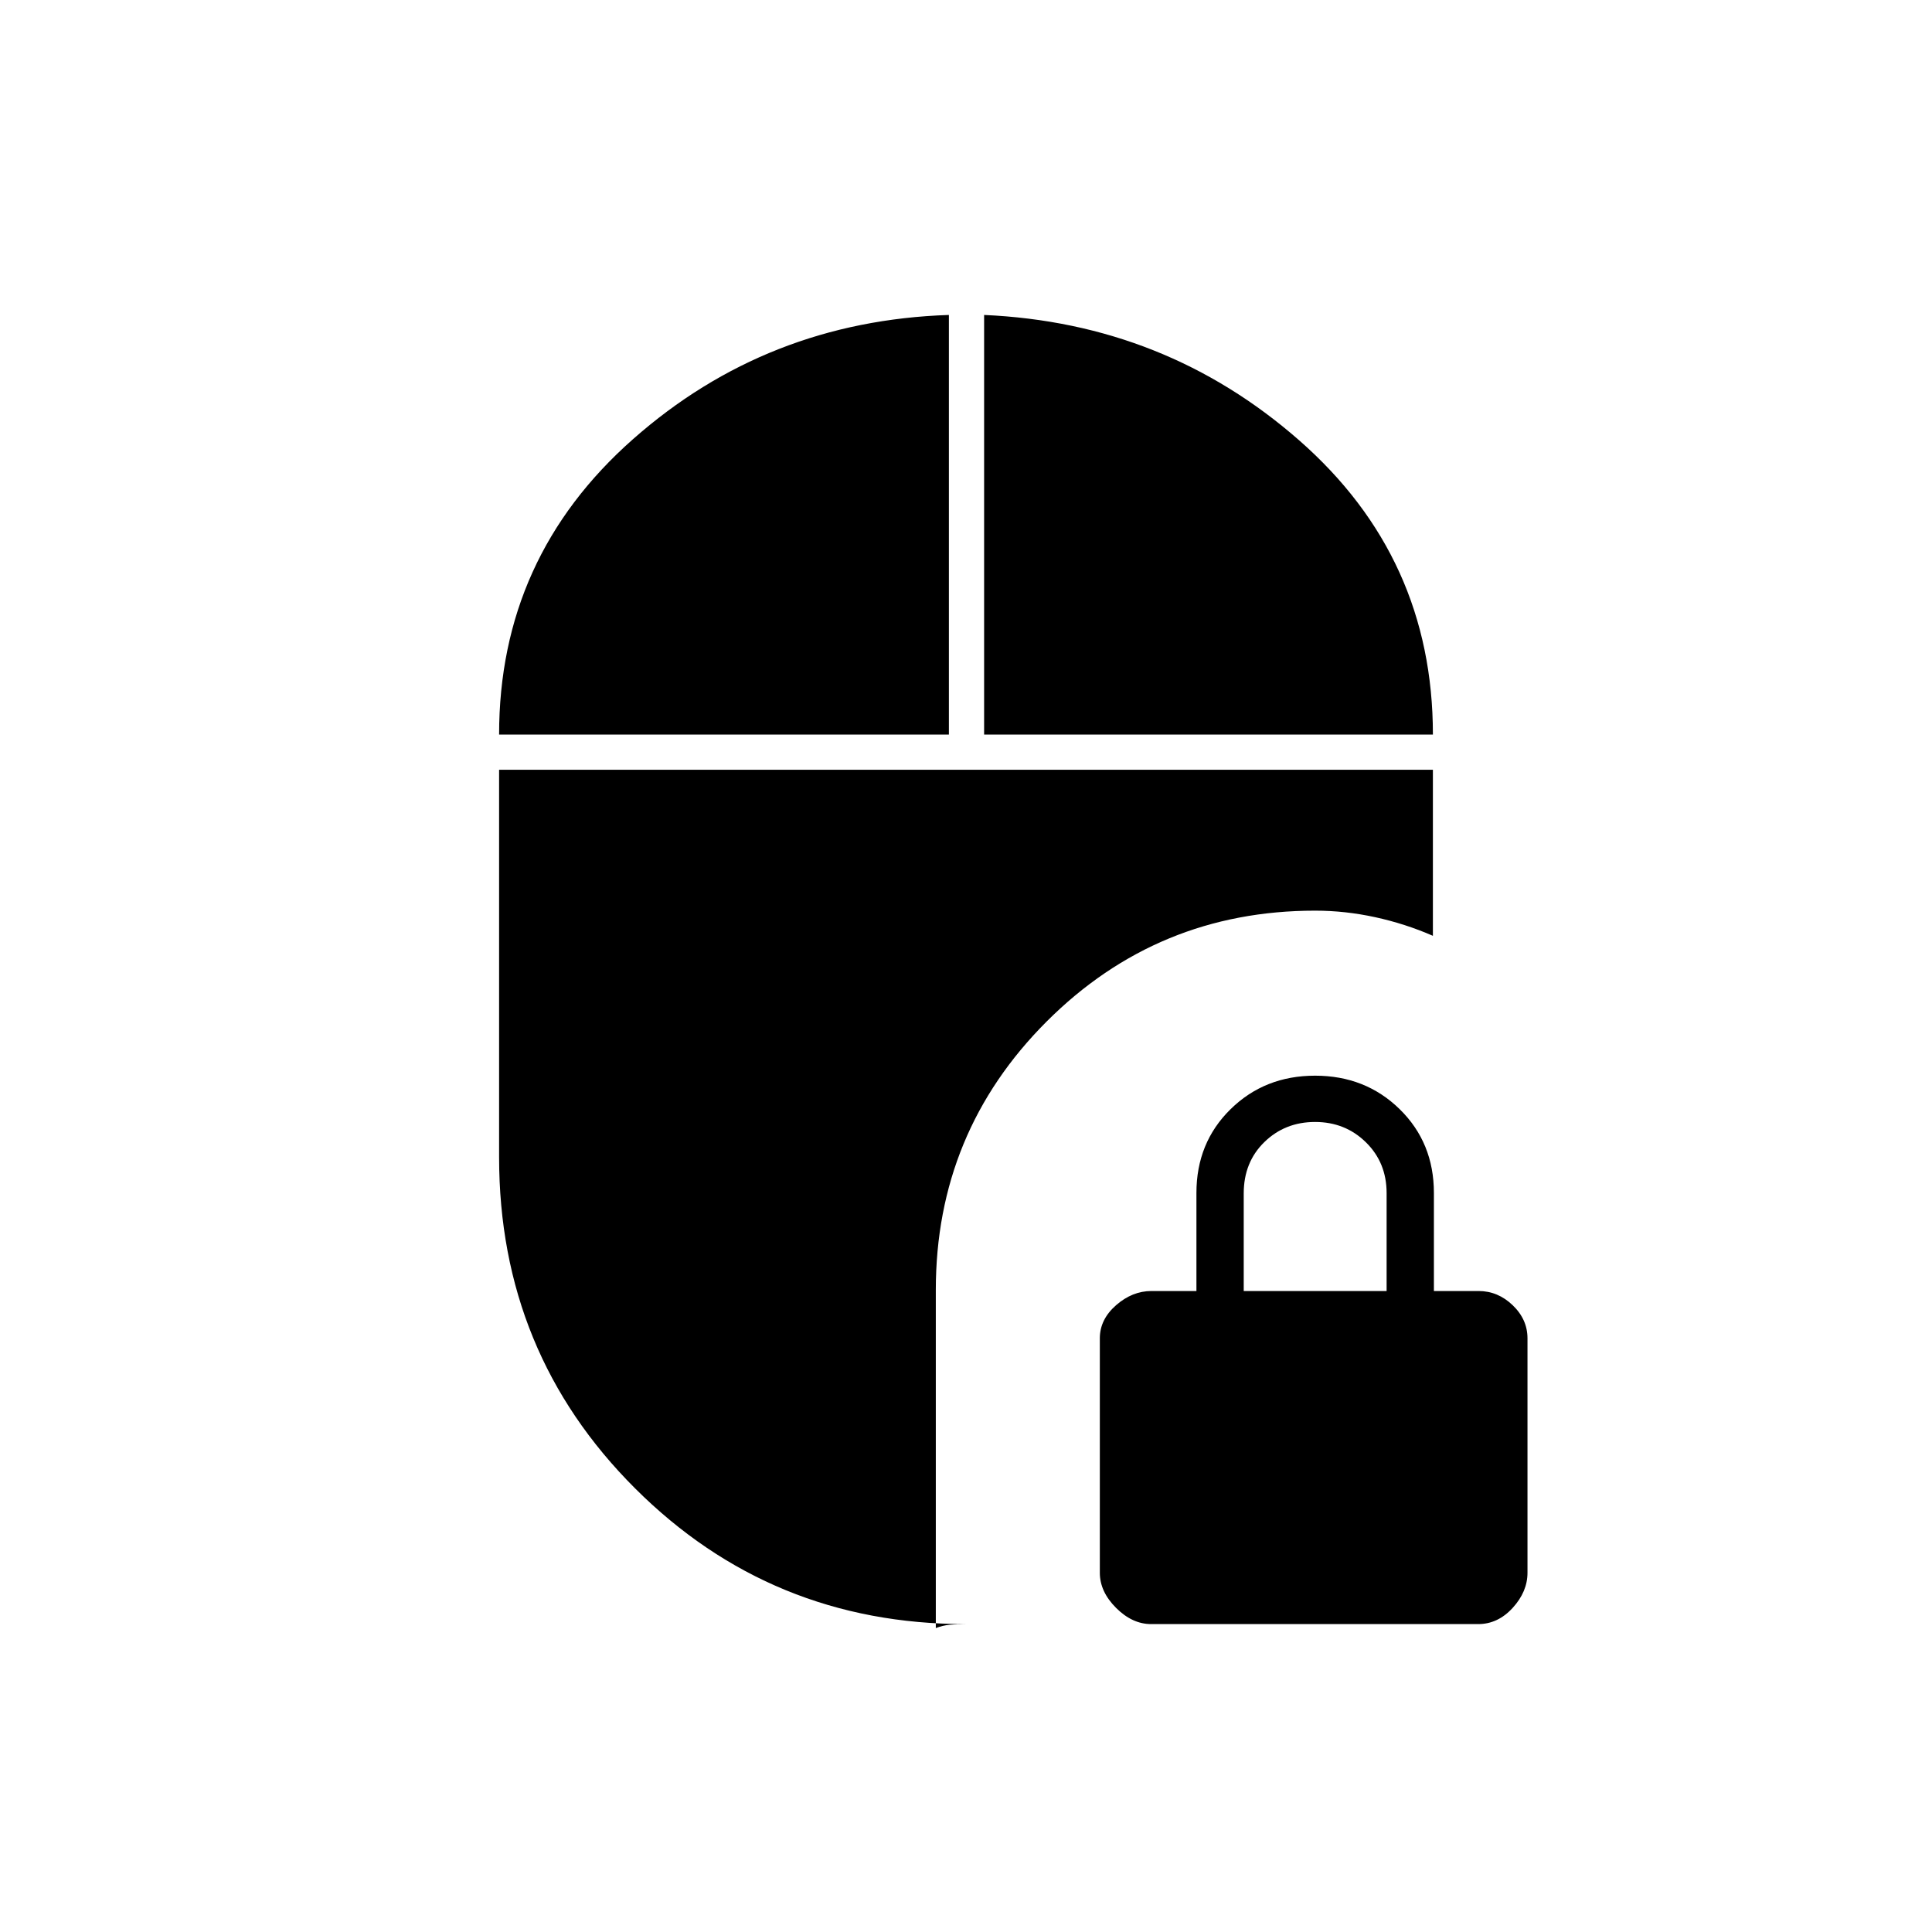 <svg xmlns="http://www.w3.org/2000/svg" height="20" viewBox="0 -960 960 960" width="20"><path d="M572-153q-9.382 0-17.441-8.059T546.5-178.5V-295q0-9.382 8.059-16.441 8.059-7.059 17.591-7.059h22.35v-48.726q0-24.974 16.962-41.624 16.963-16.65 42-16.65 25.038 0 42.038 16.65 17 16.65 17 41.624v48.726h22.2q9.594 0 16.947 7.059T759-295v116.5q0 9.382-7.353 17.441T734.5-153H572Zm46-165.5h71v-48.649q0-15.151-10.289-25.251-10.29-10.1-25.25-10.1-14.961 0-25.211 9.994Q618-382.512 618-367v48.5ZM248-595q0-88 66.5-146.75t157-61.75V-595H248Zm241 0v-208.5q90 4 156.5 62.25T712-595H489Zm-9.151 442q-96.723 0-164.286-67.443T248-385v-192.5h464v82.5q-13.75-6-28.662-9.25-14.913-3.25-29.838-3.25-78.34 0-133.42 55.08Q465-397.34 465-319v167.97q3.543-1.313 6.909-1.642 3.366-.328 7.94-.328Z"/></svg>